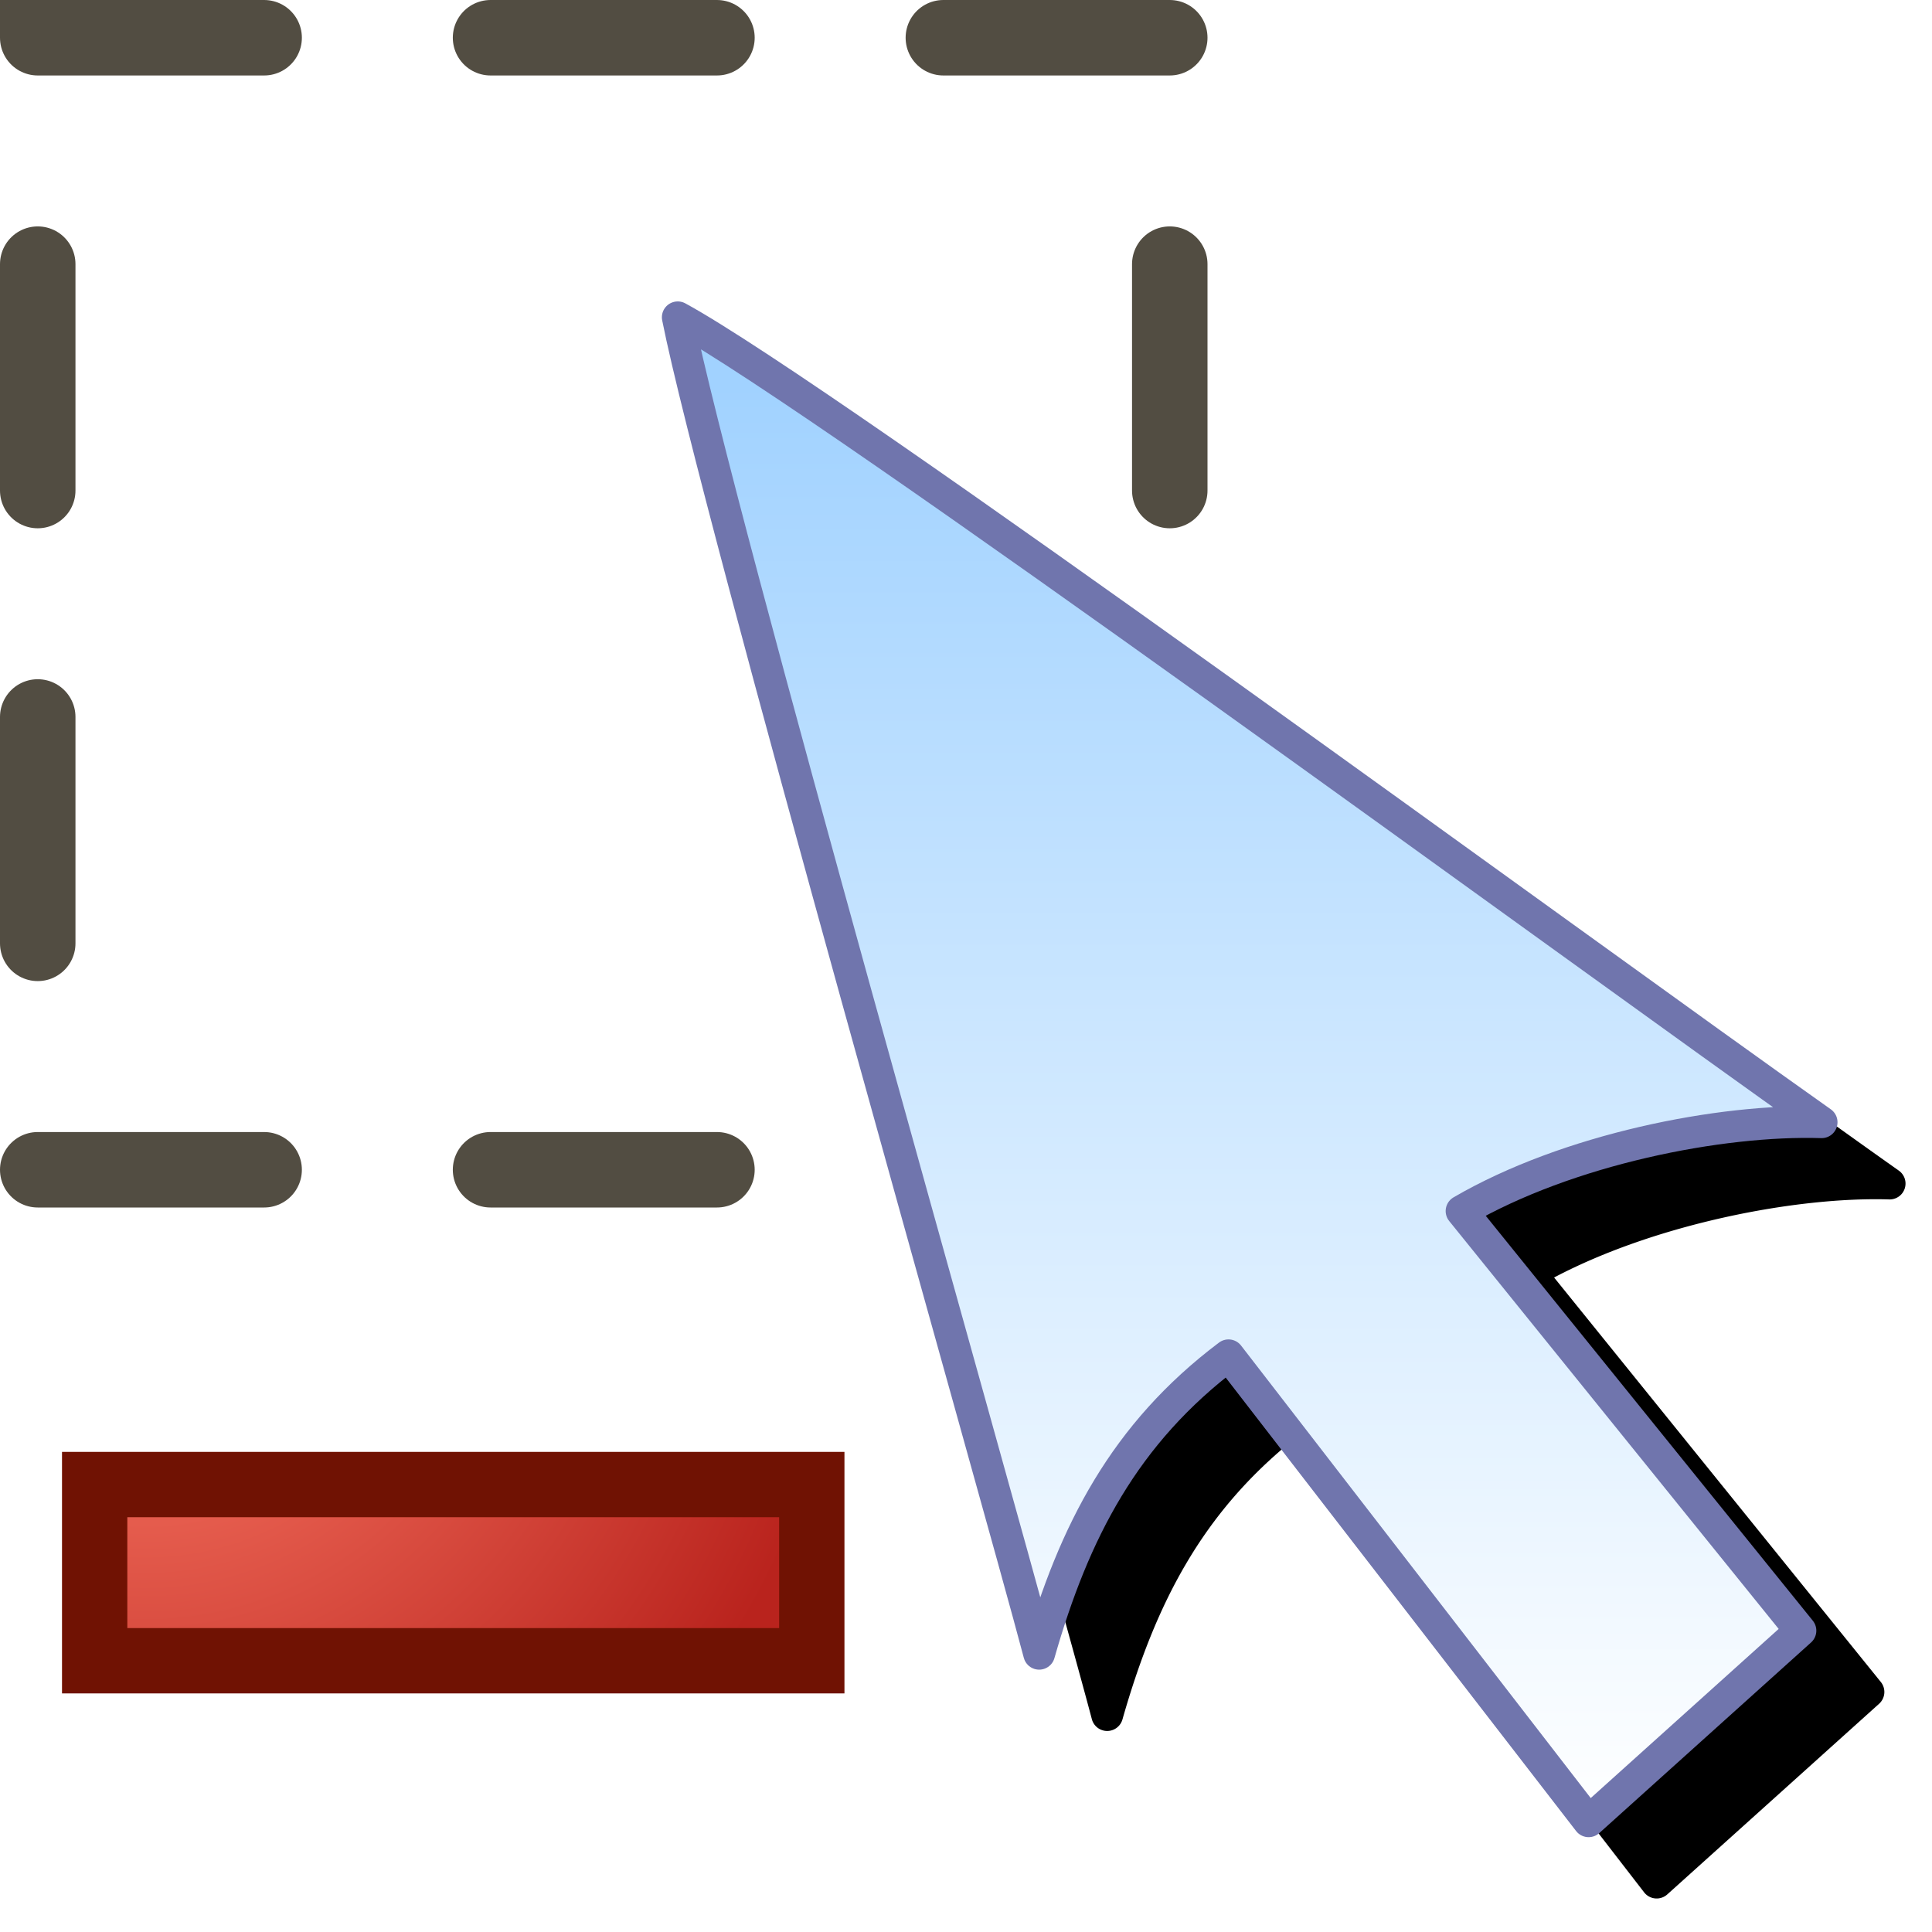 <?xml version="1.0" encoding="UTF-8" standalone="no"?>
<svg
   inkscape:export-ydpi="12"
   inkscape:export-xdpi="12"
   inkscape:export-filename="edit-select-invert.png"
   sodipodi:docname="select-invert-32.svg"
   inkscape:version="1.1.2 (0a00cf5339, 2022-02-04)"
   id="svg8"
   version="1.1"
   viewBox="0 0 256 256"
   height="256"
   width="256"
   xmlns:inkscape="http://www.inkscape.org/namespaces/inkscape"
   xmlns:sodipodi="http://sodipodi.sourceforge.net/DTD/sodipodi-0.dtd"
   xmlns:xlink="http://www.w3.org/1999/xlink"
   xmlns="http://www.w3.org/2000/svg"
   xmlns:svg="http://www.w3.org/2000/svg"
   xmlns:rdf="http://www.w3.org/1999/02/22-rdf-syntax-ns#"
   xmlns:cc="http://creativecommons.org/ns#"
   xmlns:dc="http://purl.org/dc/elements/1.1/">
  <defs
     id="defs2">
    <linearGradient
       inkscape:collect="always"
       id="linearGradient1304">
      <stop
         style="stop-color:#a1d2ff;stop-opacity:1"
         offset="0"
         id="stop1300" />
      <stop
         style="stop-color:#ffffff;stop-opacity:1"
         offset="1"
         id="stop1302" />
    </linearGradient>
    <linearGradient
       inkscape:collect="always"
       xlink:href="#linearGradient1304"
       id="linearGradient1306"
       x1="-5.432"
       y1="11.5"
       x2="-5.432"
       y2="45.5"
       gradientUnits="userSpaceOnUse"
       gradientTransform="matrix(6.675,0,0,6.675,620.012,12.41)" />
    <filter
       height="1.132"
       y="-0.066"
       width="1.173"
       x="-0.086"
       id="filter1166"
       style="color-interpolation-filters:sRGB"
       inkscape:collect="always">
      <feGaussianBlur
         id="feGaussianBlur1168"
         stdDeviation="6.675"
         inkscape:collect="always" />
    </filter>
    <linearGradient
       id="linearGradient855"
       inkscape:collect="always">
      <stop
         style="stop-color:#e54d4d;stop-opacity:1"
         offset="0"
         id="stop853" />
      <stop
         id="stop924"
         offset="0.369"
         style="stop-color:#e55c4d;stop-opacity:1" />
      <stop
         style="stop-color:#b9231d;stop-opacity:1"
         offset="1"
         id="stop851" />
    </linearGradient>
    <radialGradient
       gradientTransform="matrix(-0.098,31.288,-31.191,-0.097,2934.663,-2842.937)"
       gradientUnits="userSpaceOnUse"
       r="1.587"
       fy="90.473"
       fx="94.335"
       cy="90.473"
       cx="94.335"
       id="radialGradient920"
       xlink:href="#linearGradient855"
       inkscape:collect="always" />
  </defs>
  <sodipodi:namedview
     inkscape:lockguides="true"
     inkscape:snap-global="true"
     inkscape:bbox-paths="false"
     fit-margin-bottom="0"
     fit-margin-right="0"
     fit-margin-left="0"
     fit-margin-top="0"
     inkscape:bbox-nodes="true"
     inkscape:snap-bbox="true"
     inkscape:window-maximized="1"
     inkscape:window-y="0"
     inkscape:window-x="3840"
     inkscape:window-height="2050"
     inkscape:window-width="3840"
     units="px"
     showgrid="true"
     inkscape:document-rotation="0"
     inkscape:current-layer="layer1"
     inkscape:document-units="px"
     inkscape:cy="249.76479"
     inkscape:cx="193.25054"
     inkscape:zoom="3.9016708"
     inkscape:pageshadow="2"
     inkscape:pageopacity="0.0"
     borderopacity="1.0"
     bordercolor="#666666"
     pagecolor="#ffffff"
     id="base"
     inkscape:object-paths="false"
     inkscape:snap-smooth-nodes="true"
     inkscape:snap-others="true"
     inkscape:snap-grids="true"
     showguides="false"
     inkscape:pagecheckerboard="0">
    <inkscape:grid
       originy="0"
       originx="0"
       id="grid1504"
       type="xygrid" />
    <inkscape:grid
       originy="0"
       originx="0"
       spacingy="0.5"
       spacingx="0.5"
       id="grid1507"
       type="xygrid" />
  </sodipodi:namedview>
  <g
     transform="translate(-12.568)"
     id="layer1"
     inkscape:groupmode="layer"
     inkscape:label="Layer 1">
    <rect
       y="5"
       x="17.568"
       height="150"
       width="150"
       id="rect1113"
       style="fill:none;fill-rule:evenodd;stroke:#524d42;stroke-width:10;stroke-linecap:round;stroke-miterlimit:4;stroke-dasharray:30, 30;stroke-dashoffset:0;stop-color:#000000" />
    <g
       transform="matrix(0.841,0,0,0.841,-295.934,-23.994)"
       id="g1117">
      <path
         id="path1195"
         style="color:#000000;font-style:normal;font-variant:normal;font-weight:normal;font-stretch:normal;font-size:medium;line-height:normal;font-family:sans-serif;font-variant-ligatures:normal;font-variant-position:normal;font-variant-caps:normal;font-variant-numeric:normal;font-variant-alternates:normal;font-variant-east-asian:normal;font-feature-settings:normal;font-variation-settings:normal;text-indent:0;text-align:start;text-decoration:none;text-decoration-line:none;text-decoration-style:solid;text-decoration-color:#000000;letter-spacing:normal;word-spacing:normal;text-transform:none;writing-mode:lr-tb;direction:ltr;text-orientation:mixed;dominant-baseline:auto;baseline-shift:baseline;text-anchor:start;white-space:normal;shape-padding:0;shape-margin:0;inline-size:0;clip-rule:nonzero;display:inline;overflow:visible;visibility:visible;isolation:auto;mix-blend-mode:normal;color-interpolation:sRGB;color-interpolation-filters:linearRGB;solid-color:#000000;solid-opacity:1;vector-effect:none;fill:#000000;fill-opacity:1;fill-rule:nonzero;stroke:none;stroke-width:5;stroke-linecap:round;stroke-linejoin:round;stroke-miterlimit:5;stroke-dasharray:none;stroke-dashoffset:0;stroke-opacity:1;filter:url(#filter1166);color-rendering:auto;image-rendering:auto;shape-rendering:auto;text-rendering:auto;enable-background:accumulate;stop-color:#000000"
         d="m 484.247,85.685 a 2.5,2.5 0 0 0 -2.369,2.986 c 3.036,15.298 15.531,61.28 28.172,106.957 12.641,45.677 25.407,90.907 28.805,103.766 a 2.5,2.5 0 0 0 4.822,0.047 c 5.182,-18.174 12.495,-32.467 27.031,-44.145 l 55.16,71.383 a 2.5,2.5 0 0 0 3.65,0.33 l 33.375,-30.039 a 2.5,2.5 0 0 0 0.273,-3.428 l -51.479,-63.732 c 16.047,-8.474 38.229,-12.754 52.793,-12.301 a 2.5,2.5 0 0 0 1.52,-4.539 C 647.533,199.925 608.329,171.397 570.823,144.547 533.316,117.696 497.81,92.669 485.524,85.988 a 2.5,2.5 0 0 0 -1.277,-0.303 z" />
      <path
         sodipodi:nodetypes="cccccccc"
         id="path1298"
         d="m 473.612,78.522 c 23.476,12.766 143.212,100.679 180.228,126.827 -15.919,-0.496 -39.98,4.232 -56.738,13.99 l 53.401,66.112 -33.376,30.038 -56.738,-73.426 c -16.364,12.323 -24.344,27.774 -29.835,47.032 -6.845,-25.909 -51.01,-180.684 -56.941,-210.572 z"
         style="opacity:1;fill:url(#linearGradient1306);fill-opacity:1;stroke:#7075ad;stroke-width:5;stroke-linecap:round;stroke-linejoin:round;stroke-miterlimit:5;stroke-dasharray:none;stroke-opacity:1" />
    </g>
    <g
       id="g873"
       transform="matrix(1.865,0,0,1.865,-160.924,-18.777)">
      <path
         d="M 99.751,115.543 V 128.061 H 150.702 V 115.543 Z"
         style="fill:url(#radialGradient920);fill-opacity:1;stroke:#701203;stroke-width:4.641;stroke-linecap:round;stroke-miterlimit:4;stroke-dasharray:none;stroke-opacity:1"
         id="rect849"
         sodipodi:nodetypes="ccccc" />
    </g>
  </g>
</svg>
